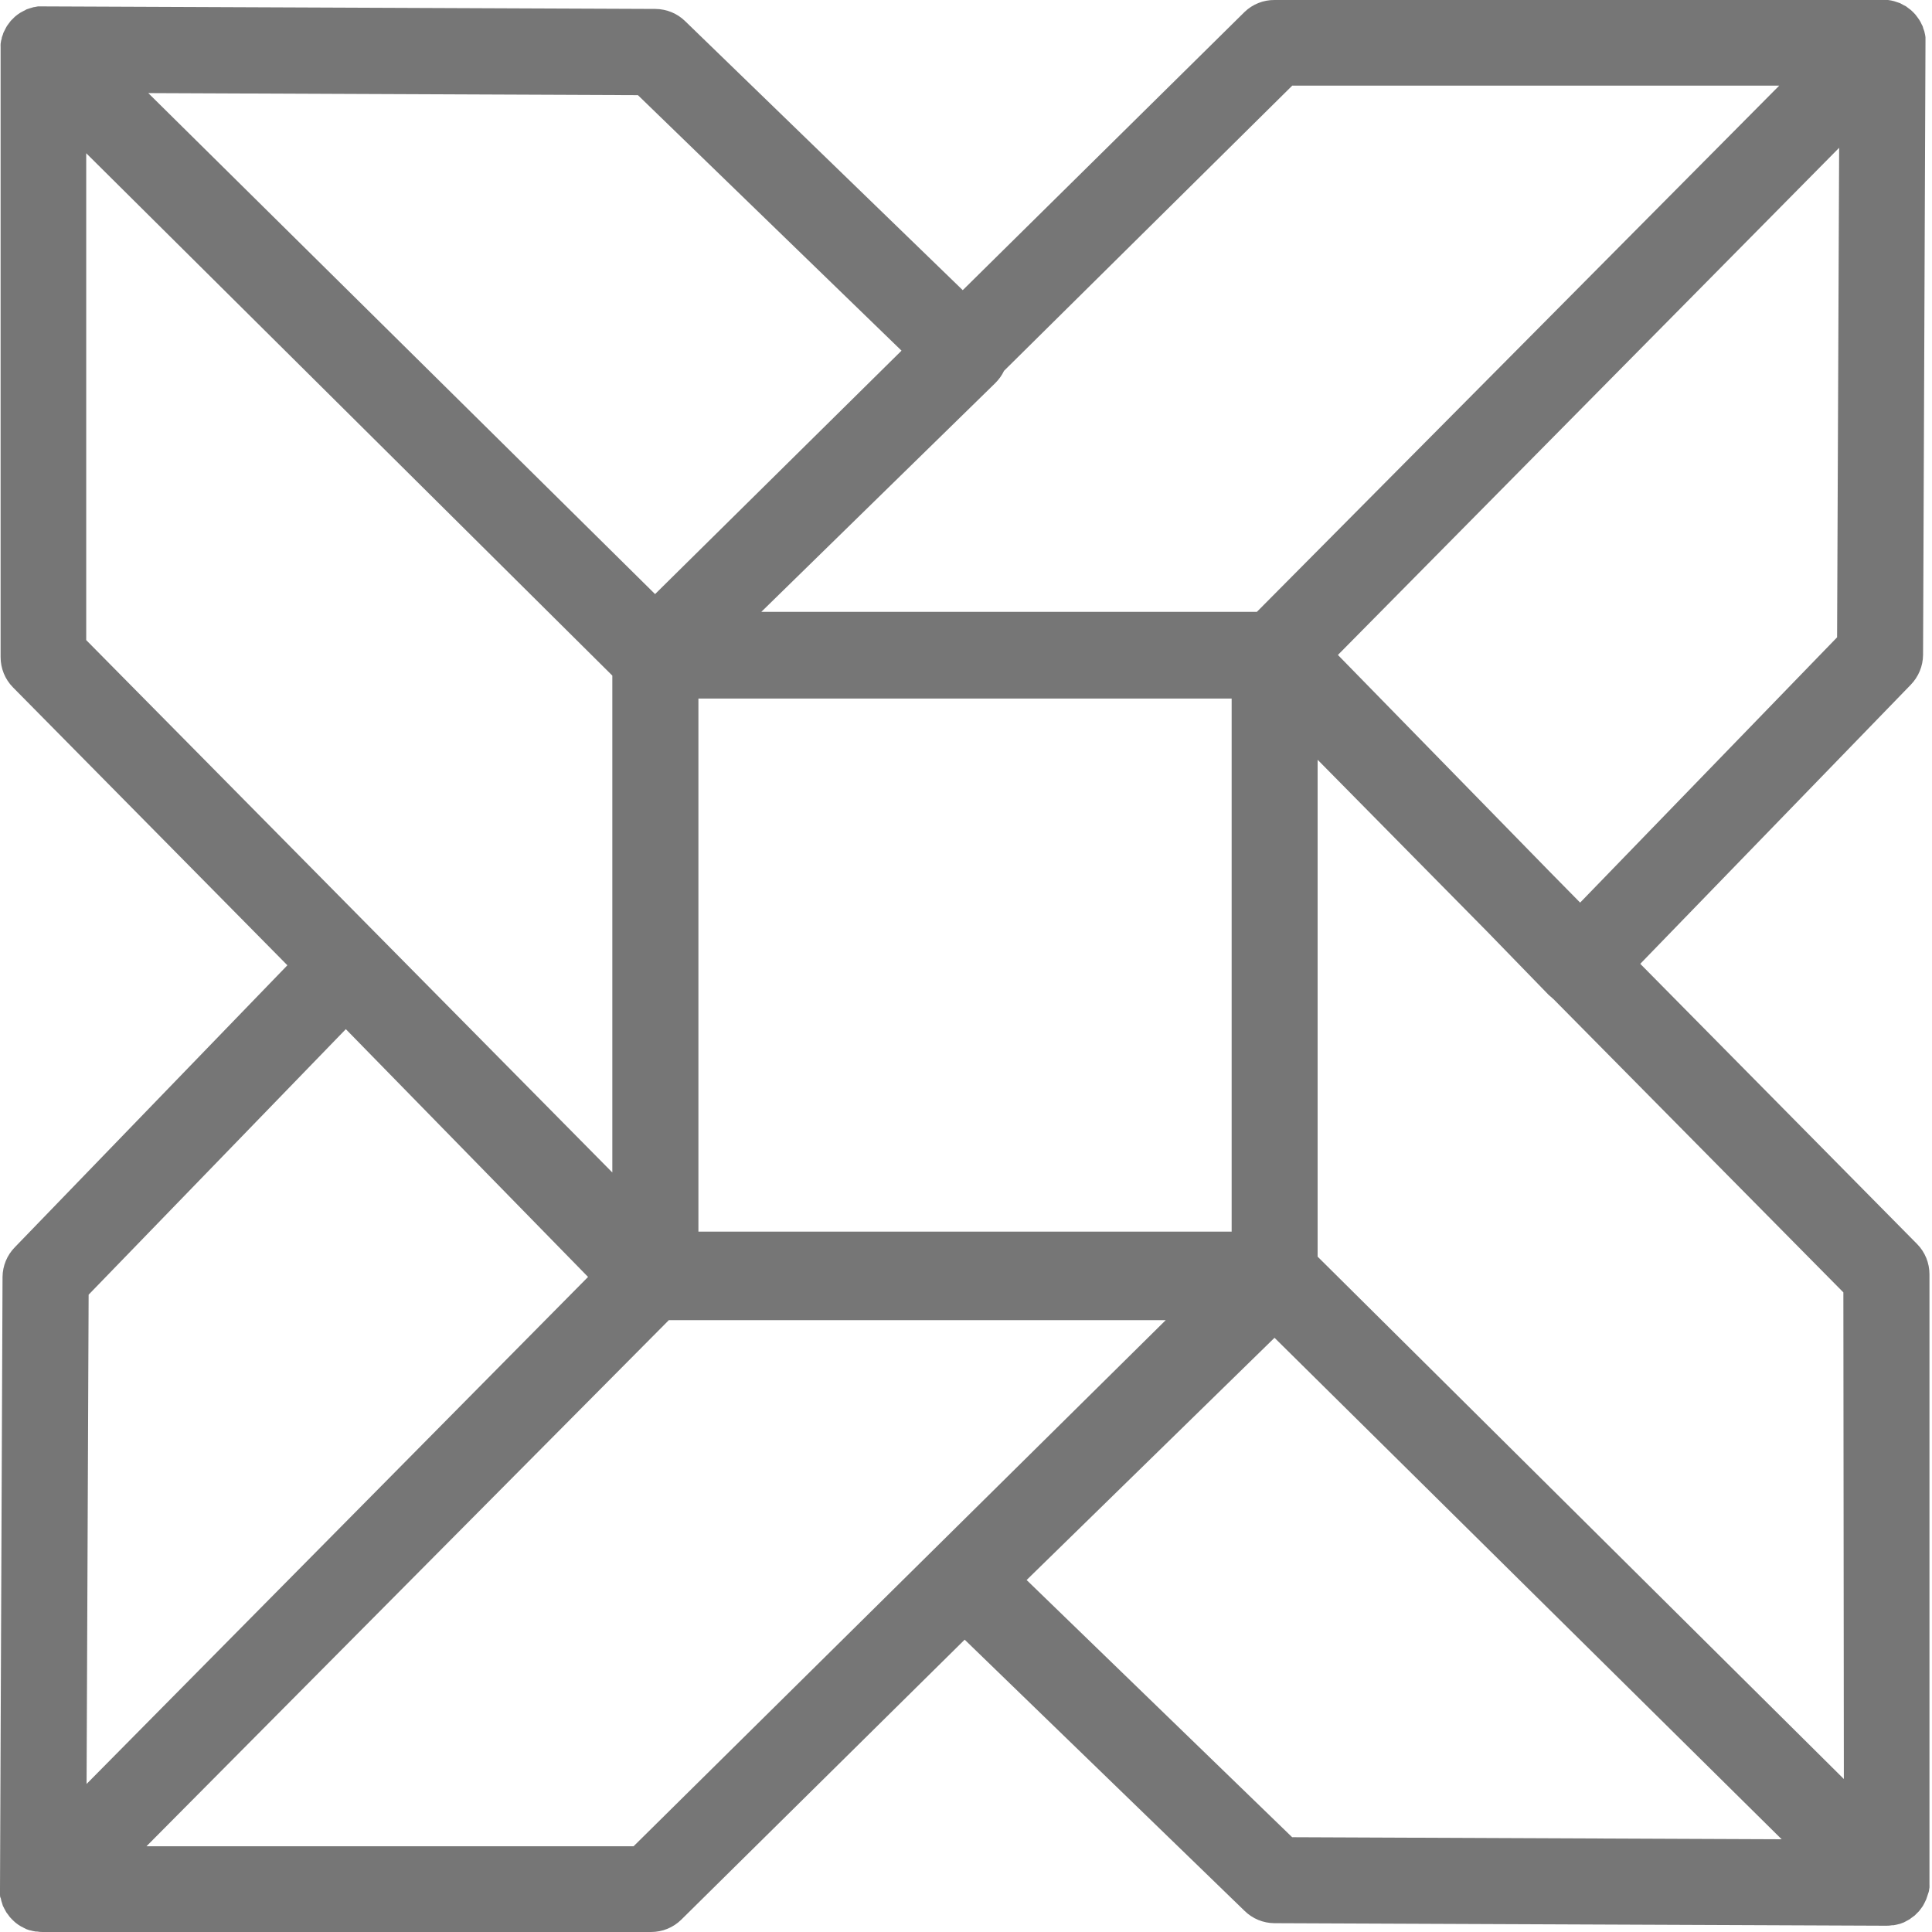 <svg width="16" height="16" viewBox="0 0 16 16" fill="none" xmlns="http://www.w3.org/2000/svg">
<path d="M15.975 15.659C15.975 15.65 15.978 15.641 15.979 15.633C15.98 15.624 15.979 15.614 15.979 15.605C15.979 15.596 15.979 15.594 15.979 15.589V10.554C15.979 10.46 15.943 10.37 15.877 10.303L13.584 7.982L15.824 5.671C15.888 5.605 15.925 5.517 15.926 5.424L15.946 0.354C15.946 0.349 15.946 0.344 15.946 0.337C15.946 0.331 15.946 0.319 15.946 0.309C15.946 0.3 15.943 0.293 15.942 0.284C15.94 0.275 15.938 0.267 15.936 0.258C15.933 0.249 15.93 0.241 15.927 0.233C15.926 0.227 15.924 0.222 15.922 0.216C15.922 0.213 15.919 0.211 15.918 0.209C15.917 0.206 15.91 0.192 15.906 0.184C15.901 0.176 15.898 0.169 15.893 0.162C15.888 0.155 15.883 0.148 15.878 0.141C15.873 0.134 15.867 0.127 15.862 0.12L15.845 0.102L15.825 0.083L15.805 0.068L15.784 0.052L15.762 0.041L15.737 0.027L15.729 0.024L15.714 0.019L15.687 0.01L15.662 0.004L15.636 6.69296e-06H15.608H15.593H10.555C10.463 -0.001 10.373 0.035 10.307 0.099L7.973 2.403L5.675 0.176C5.609 0.111 5.521 0.075 5.428 0.074L0.358 0.053C0.352 0.053 0.347 0.053 0.341 0.053C0.332 0.053 0.323 0.053 0.314 0.053L0.288 0.058C0.28 0.058 0.271 0.061 0.263 0.064C0.254 0.066 0.245 0.069 0.237 0.072L0.221 0.077L0.214 0.081L0.189 0.094L0.167 0.106L0.145 0.121C0.139 0.126 0.132 0.131 0.125 0.137C0.118 0.144 0.112 0.149 0.107 0.155C0.101 0.16 0.094 0.167 0.088 0.174C0.083 0.181 0.078 0.187 0.073 0.194L0.057 0.216C0.053 0.223 0.049 0.23 0.045 0.238C0.041 0.246 0.037 0.254 0.033 0.262C0.031 0.265 0.03 0.267 0.029 0.27C0.027 0.275 0.025 0.28 0.024 0.286C0.02 0.294 0.018 0.303 0.015 0.311C0.015 0.32 0.011 0.329 0.009 0.337C0.007 0.346 0.006 0.354 0.005 0.363C0.004 0.372 0.005 0.381 0.005 0.39C0.005 0.4 0.005 0.401 0.005 0.406V5.442C0.005 5.535 0.041 5.625 0.107 5.692L2.38 7.994L0.123 10.329C0.058 10.395 0.022 10.483 0.021 10.575L0 15.645C-0 15.651 -0 15.656 0 15.662C0 15.672 0 15.681 0 15.69C0 15.699 0 15.707 0.004 15.716C0.009 15.724 0.008 15.733 0.011 15.742C0.013 15.75 0.016 15.759 0.019 15.767C0.022 15.776 0.022 15.778 0.024 15.784C0.025 15.786 0.027 15.789 0.028 15.791C0.032 15.799 0.036 15.808 0.041 15.816L0.053 15.838L0.069 15.859C0.074 15.866 0.078 15.873 0.084 15.879L0.102 15.898C0.108 15.904 0.114 15.91 0.121 15.916C0.127 15.922 0.134 15.927 0.141 15.932C0.148 15.937 0.155 15.943 0.163 15.947C0.17 15.952 0.177 15.956 0.185 15.959C0.193 15.964 0.201 15.968 0.21 15.972L0.217 15.976C0.227 15.98 0.237 15.983 0.246 15.986H0.25C0.265 15.99 0.28 15.994 0.295 15.996H0.306C0.322 15.999 0.337 16 0.353 16H5.392C5.485 16 5.575 15.964 5.642 15.898L7.989 13.579L10.307 15.825C10.373 15.89 10.461 15.926 10.553 15.927L15.623 15.948C15.639 15.948 15.655 15.947 15.67 15.944H15.682C15.697 15.942 15.712 15.938 15.727 15.934H15.73C15.74 15.931 15.75 15.927 15.76 15.923L15.768 15.92L15.792 15.907C15.799 15.903 15.807 15.899 15.814 15.895L15.835 15.879L15.856 15.864C15.862 15.858 15.868 15.852 15.874 15.846L15.893 15.827C15.898 15.82 15.903 15.813 15.908 15.807C15.913 15.8 15.919 15.792 15.924 15.785C15.928 15.777 15.932 15.771 15.936 15.763C15.94 15.756 15.944 15.747 15.948 15.738C15.953 15.73 15.948 15.733 15.952 15.73C15.954 15.725 15.956 15.72 15.957 15.715C15.96 15.706 15.963 15.697 15.966 15.688C15.971 15.675 15.973 15.667 15.975 15.659ZM10.2 5.785V10.2H5.784V5.785L10.2 5.785ZM15.27 14.733L10.912 10.407V6.292L12.318 7.717L12.826 8.24C12.839 8.252 12.852 8.263 12.865 8.274L15.266 10.703L15.27 14.733ZM15.214 5.278L13.086 7.475L12.831 7.216L11.08 5.424L15.231 1.224L15.214 5.278ZM10.702 0.709H14.735L10.409 5.067H6.305L8.242 3.173C8.272 3.143 8.297 3.109 8.315 3.071L10.702 0.709ZM5.283 0.788L7.466 2.904L5.425 4.92L1.228 0.771L5.283 0.788ZM0.714 1.269L5.071 5.595V9.71L0.714 5.301V1.269ZM0.734 10.722L2.864 8.523L4.87 10.575L0.717 14.774L0.734 10.722ZM5.247 15.29H1.213L5.539 10.933H9.654L5.247 15.29ZM10.701 15.215L8.502 13.085L10.555 11.079L14.755 15.232L10.701 15.215Z" fill="#767676"/>
</svg>
